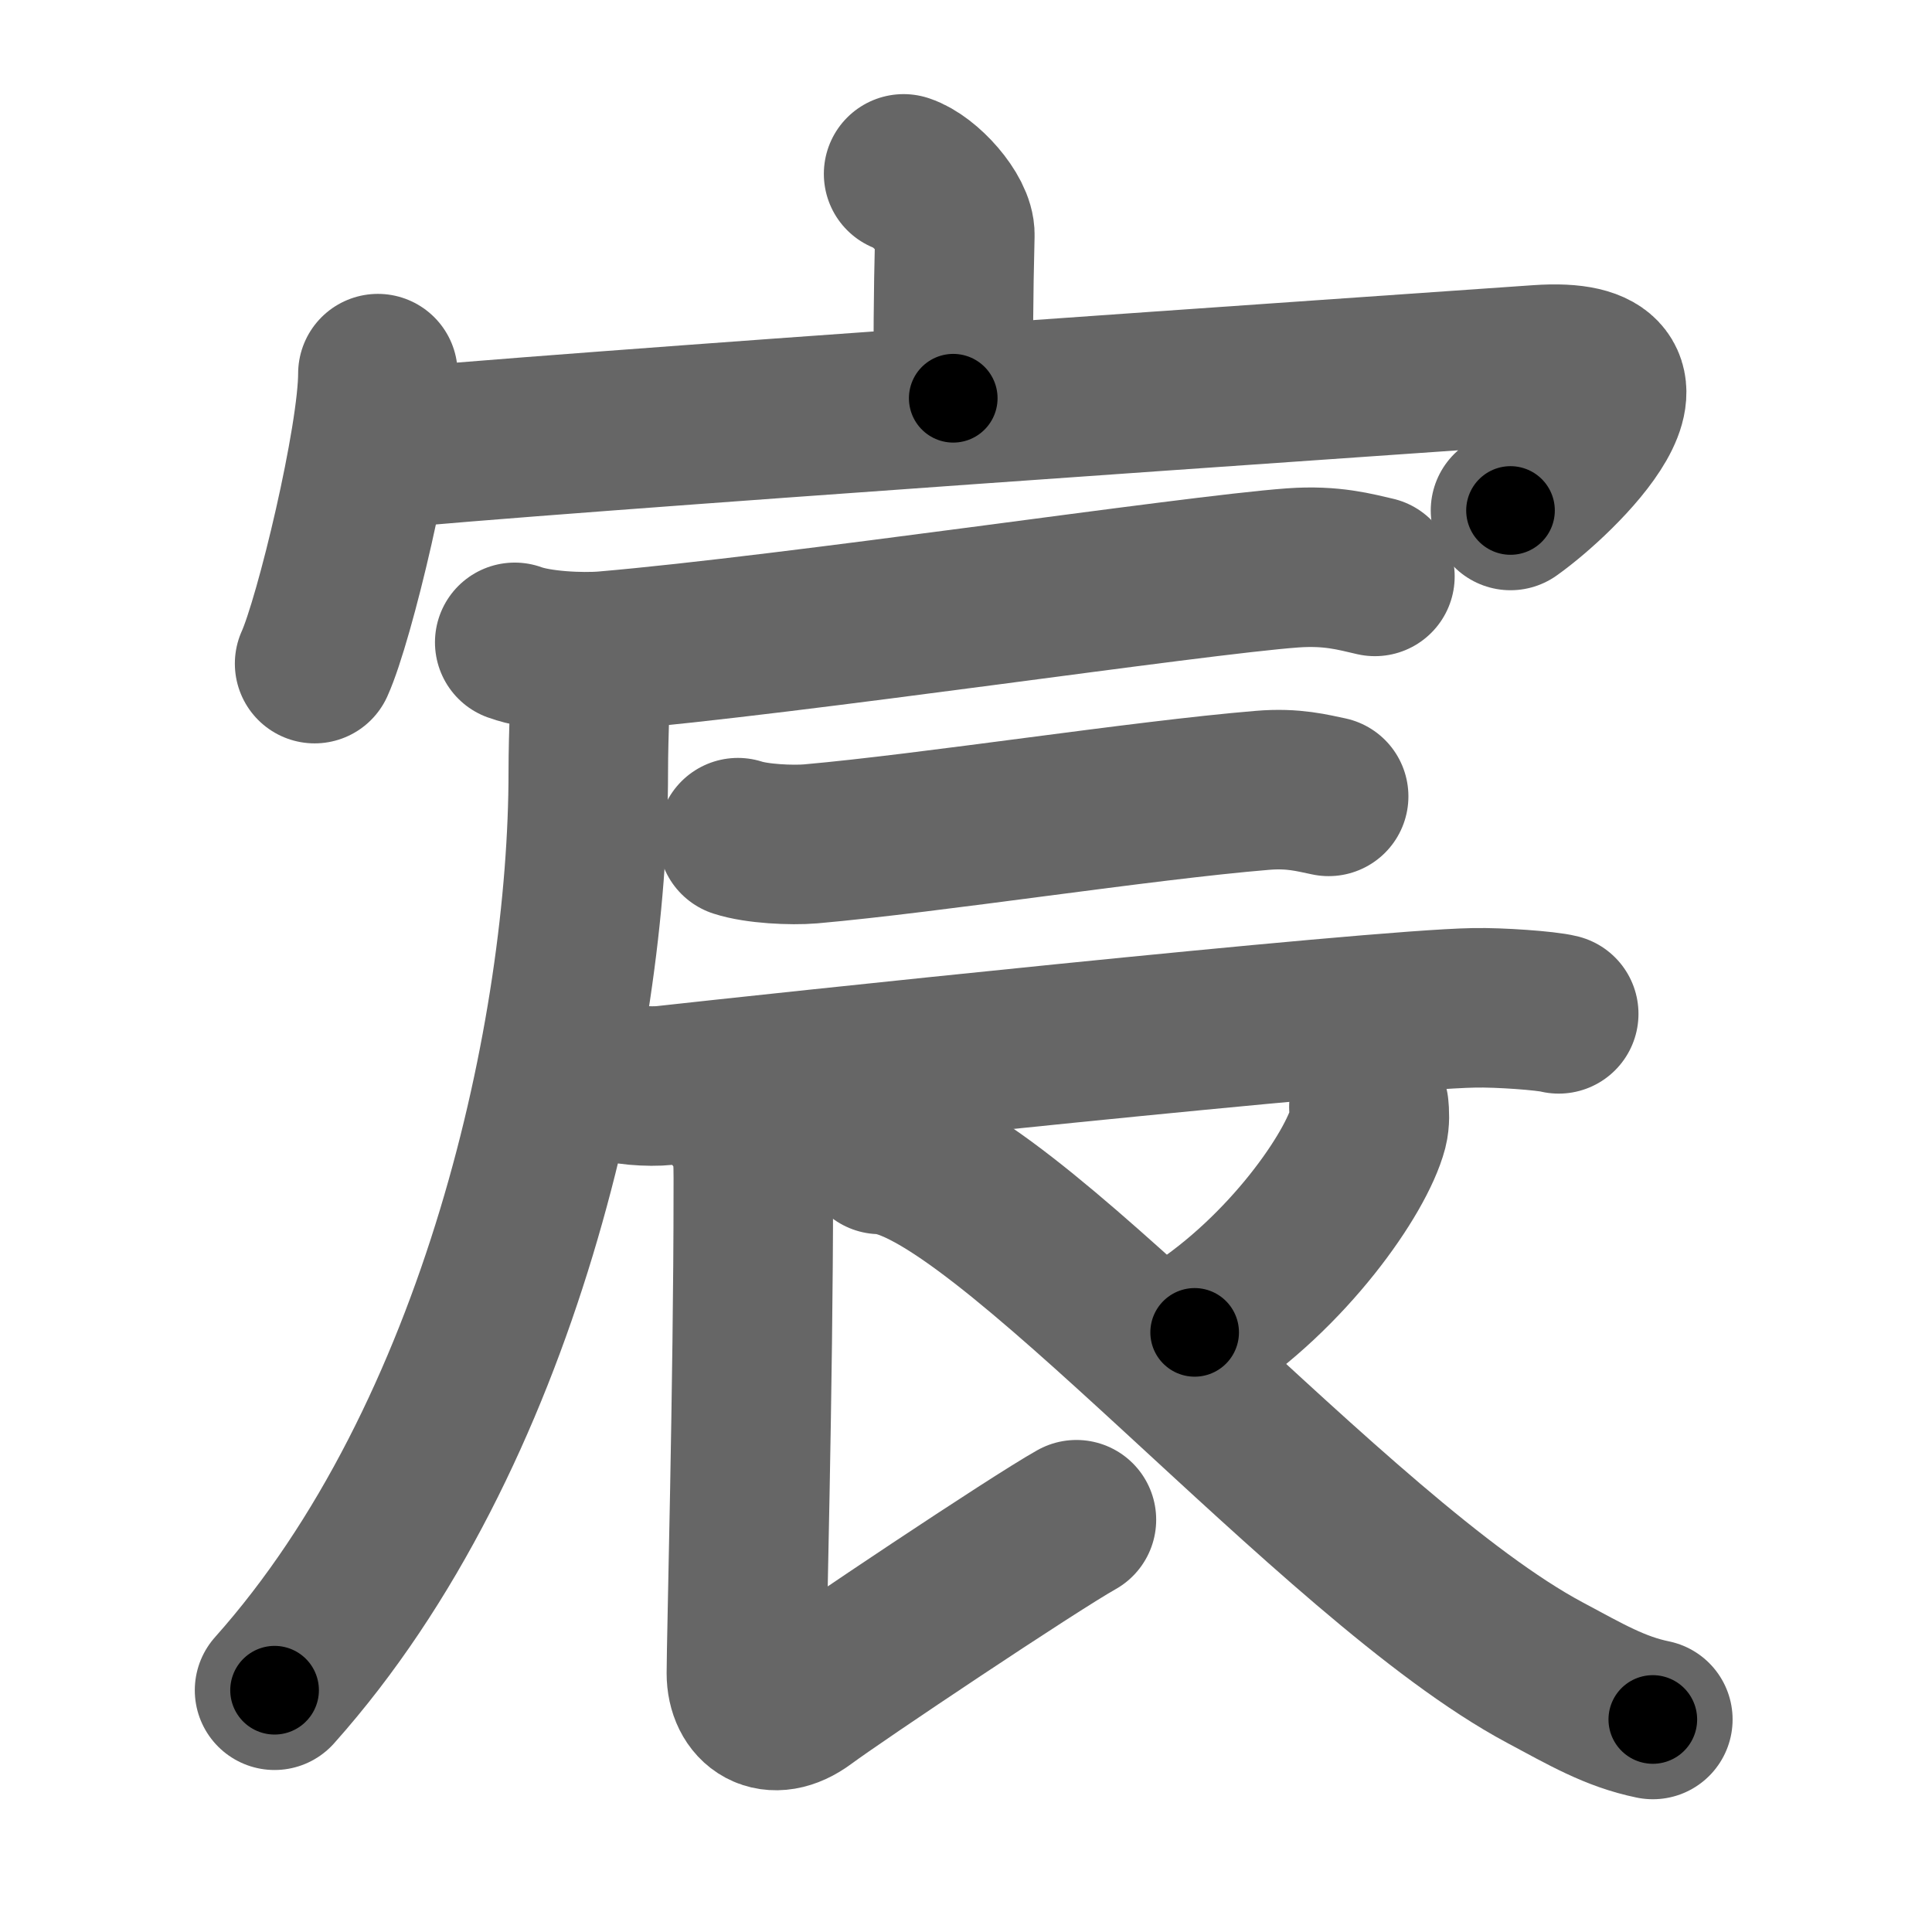 <svg xmlns="http://www.w3.org/2000/svg" width="109" height="109" viewBox="0 0 109 109" id="5bb8"><g fill="none" stroke="#666" stroke-width="9" stroke-linecap="round" stroke-linejoin="round"><g><g><path d="M50.98,9.81c1.2,0.39,2.92,2.31,2.89,3.45c-0.09,3.56-0.09,5.97-0.09,9.21" /><g><path d="M21.32,21.08c0,3.7-2.45,13.89-3.57,16.36" /><path d="M21.2,25.38c8.69-0.9,58.55-4.3,65.59-4.8C95,20,87.96,26.86,85.22,28.8" /></g></g><g><g><path d="M29.04,36.24c1.33,0.49,3.76,0.6,5.09,0.49c10.75-0.92,33.06-4.27,38.8-4.69c2.21-0.16,3.54,0.23,4.64,0.48" /><path d="M33.29,37.25c0.05,1.57-0.1,4.05-0.1,6.31c0,14.53-4.92,37.48-17.7,51.8" /></g><path d="M41.63,47.26c1.07,0.35,3.03,0.44,4.1,0.35c6.81-0.6,18.7-2.46,25.49-3.02c1.77-0.15,2.85,0.16,3.74,0.34" /><path d="M34.26,60.89c0.85,0.35,2.4,0.44,3.25,0.35c5.4-0.6,39.82-4.28,45.66-4.38c1.41-0.03,4.07,0.16,4.77,0.34" /><path d="M41.28,62.71c1.31,1.59,1.22,2.27,1.22,4.53c0,10.71-0.39,25.35-0.39,27.16c0,1.81,1.44,2.84,3.27,1.48c1.83-1.36,12.92-8.78,15.35-10.14" /><path d="M77.23,62.46c0.03,0.3,0.06,0.77-0.05,1.2c-0.67,2.54-4.51,8.1-9.78,11.51" /><path d="M49.65,65.13c6.6,0.12,25.6,22.87,37.5,29.23c2.32,1.24,3.96,2.21,6.1,2.65" /></g></g></g><g fill="none" stroke="#000" stroke-width="5" stroke-linecap="round" stroke-linejoin="round"><g><g><path d="M50.98,9.81c1.2,0.39,2.92,2.31,2.89,3.45c-0.09,3.56-0.09,5.97-0.09,9.21" stroke-dasharray="13.9" stroke-dashoffset="13.9"><animate id="0" attributeName="stroke-dashoffset" values="13.9;0" dur="0.14s" fill="freeze" begin="0s;5bb8.click" /></path><g><path d="M21.32,21.08c0,3.7-2.45,13.89-3.57,16.36" stroke-dasharray="16.8" stroke-dashoffset="16.8"><animate attributeName="stroke-dashoffset" values="16.8" fill="freeze" begin="5bb8.click" /><animate id="1" attributeName="stroke-dashoffset" values="16.8;0" dur="0.17s" fill="freeze" begin="0.end" /></path><path d="M21.2,25.38c8.69-0.9,58.55-4.3,65.59-4.8C95,20,87.96,26.86,85.22,28.8" stroke-dasharray="79.21" stroke-dashoffset="79.21"><animate attributeName="stroke-dashoffset" values="79.21" fill="freeze" begin="5bb8.click" /><animate id="2" attributeName="stroke-dashoffset" values="79.21;0" dur="0.6s" fill="freeze" begin="1.end" /></path></g></g><g><g><path d="M29.04,36.24c1.33,0.49,3.76,0.6,5.09,0.49c10.75-0.92,33.06-4.27,38.8-4.69c2.21-0.16,3.54,0.23,4.64,0.48" stroke-dasharray="48.92" stroke-dashoffset="48.92"><animate attributeName="stroke-dashoffset" values="48.92" fill="freeze" begin="5bb8.click" /><animate id="3" attributeName="stroke-dashoffset" values="48.92;0" dur="0.49s" fill="freeze" begin="2.end" /></path><path d="M33.29,37.25c0.05,1.57-0.1,4.05-0.1,6.31c0,14.53-4.92,37.48-17.7,51.8" stroke-dasharray="62.12" stroke-dashoffset="62.12"><animate attributeName="stroke-dashoffset" values="62.12" fill="freeze" begin="5bb8.click" /><animate id="4" attributeName="stroke-dashoffset" values="62.12;0" dur="0.47s" fill="freeze" begin="3.end" /></path></g><path d="M41.63,47.26c1.07,0.35,3.03,0.44,4.1,0.35c6.81-0.6,18.7-2.46,25.49-3.02c1.77-0.15,2.85,0.16,3.74,0.34" stroke-dasharray="33.58" stroke-dashoffset="33.58"><animate attributeName="stroke-dashoffset" values="33.58" fill="freeze" begin="5bb8.click" /><animate id="5" attributeName="stroke-dashoffset" values="33.58;0" dur="0.34s" fill="freeze" begin="4.end" /></path><path d="M34.26,60.89c0.85,0.35,2.4,0.44,3.25,0.35c5.4-0.6,39.82-4.28,45.66-4.38c1.41-0.03,4.07,0.16,4.77,0.34" stroke-dasharray="53.96" stroke-dashoffset="53.96"><animate attributeName="stroke-dashoffset" values="53.96" fill="freeze" begin="5bb8.click" /><animate id="6" attributeName="stroke-dashoffset" values="53.96;0" dur="0.54s" fill="freeze" begin="5.end" /></path><path d="M41.28,62.71c1.31,1.59,1.22,2.27,1.22,4.53c0,10.71-0.39,25.35-0.39,27.16c0,1.81,1.44,2.84,3.27,1.48c1.83-1.36,12.92-8.78,15.35-10.14" stroke-dasharray="55.16" stroke-dashoffset="55.16"><animate attributeName="stroke-dashoffset" values="55.16" fill="freeze" begin="5bb8.click" /><animate id="7" attributeName="stroke-dashoffset" values="55.16;0" dur="0.55s" fill="freeze" begin="6.end" /></path><path d="M77.23,62.46c0.03,0.3,0.06,0.77-0.05,1.2c-0.67,2.54-4.51,8.1-9.78,11.51" stroke-dasharray="16.55" stroke-dashoffset="16.55"><animate attributeName="stroke-dashoffset" values="16.55" fill="freeze" begin="5bb8.click" /><animate id="8" attributeName="stroke-dashoffset" values="16.55;0" dur="0.17s" fill="freeze" begin="7.end" /></path><path d="M49.65,65.13c6.6,0.12,25.6,22.87,37.5,29.23c2.32,1.24,3.96,2.21,6.1,2.65" stroke-dasharray="54.53" stroke-dashoffset="54.53"><animate attributeName="stroke-dashoffset" values="54.53" fill="freeze" begin="5bb8.click" /><animate id="9" attributeName="stroke-dashoffset" values="54.53;0" dur="0.55s" fill="freeze" begin="8.end" /></path></g></g></g></svg>